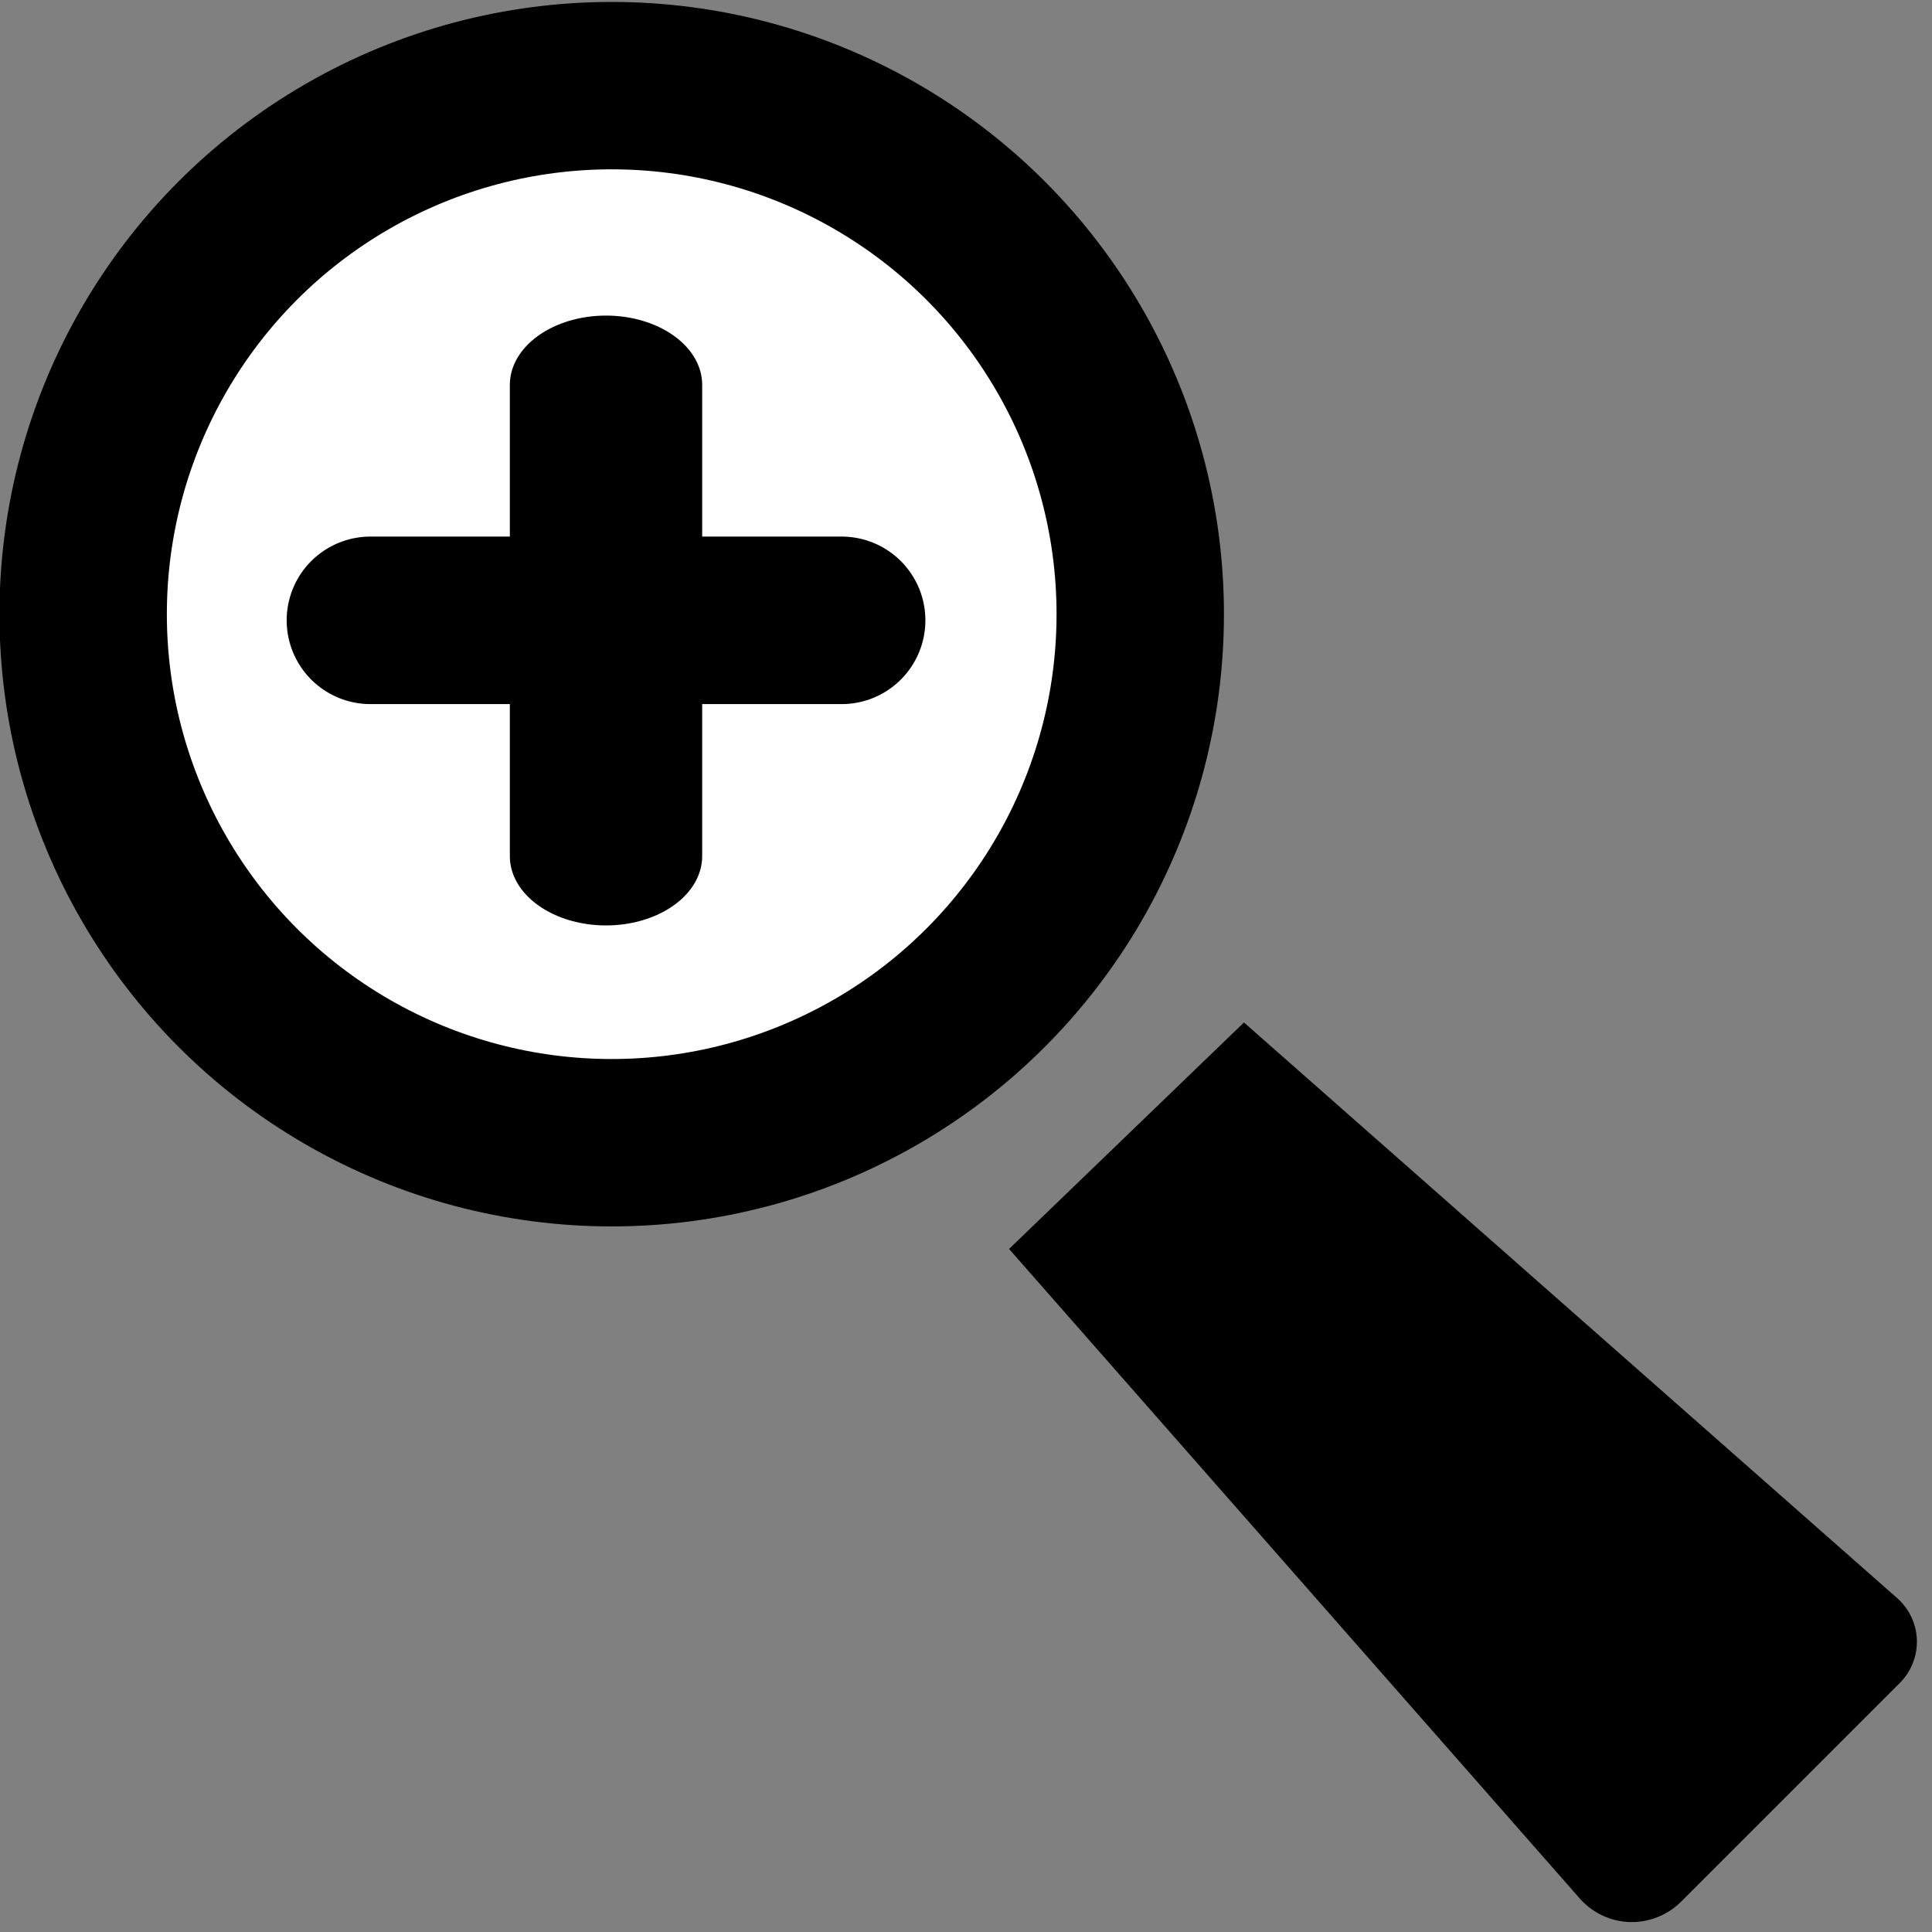 <svg xmlns="http://www.w3.org/2000/svg" width="64px" height="64px" viewBox="0 0 48 48" fill-rule="evenodd" stroke-linecap="round" stroke-linejoin="round" stroke-miterlimit="1.5">
    <rect x="0" y="0" width="48" height="48" fill="#808080" stroke="none"/>
    <g stroke="#000">
        <circle cx="16.796" cy="15.059" r="6.915" fill="#fff" stroke-width="2.19" transform="matrix(1.899 0 0 1.899 -16.698 -13.338)"/>
        <g fill="none">
            <path d="M3.969 10.005h11.783" stroke-width="3.46" transform="matrix(0 .994 -1.381 0 28.873 5.615)"/>
            <path d="M20.91 15.412H9.203" stroke-width="4.162"/>
        </g>
    </g>
    <path d="M30.906 25.403L25.07 31.03l14.176 16.134a1.73 1.73 0 0 0 1.243.589c.477.013.941-.17 1.279-.508l5.431-5.431c.283-.283.437-.669.425-1.069s-.19-.776-.491-1.042l-16.227-14.3z"/>
</svg>